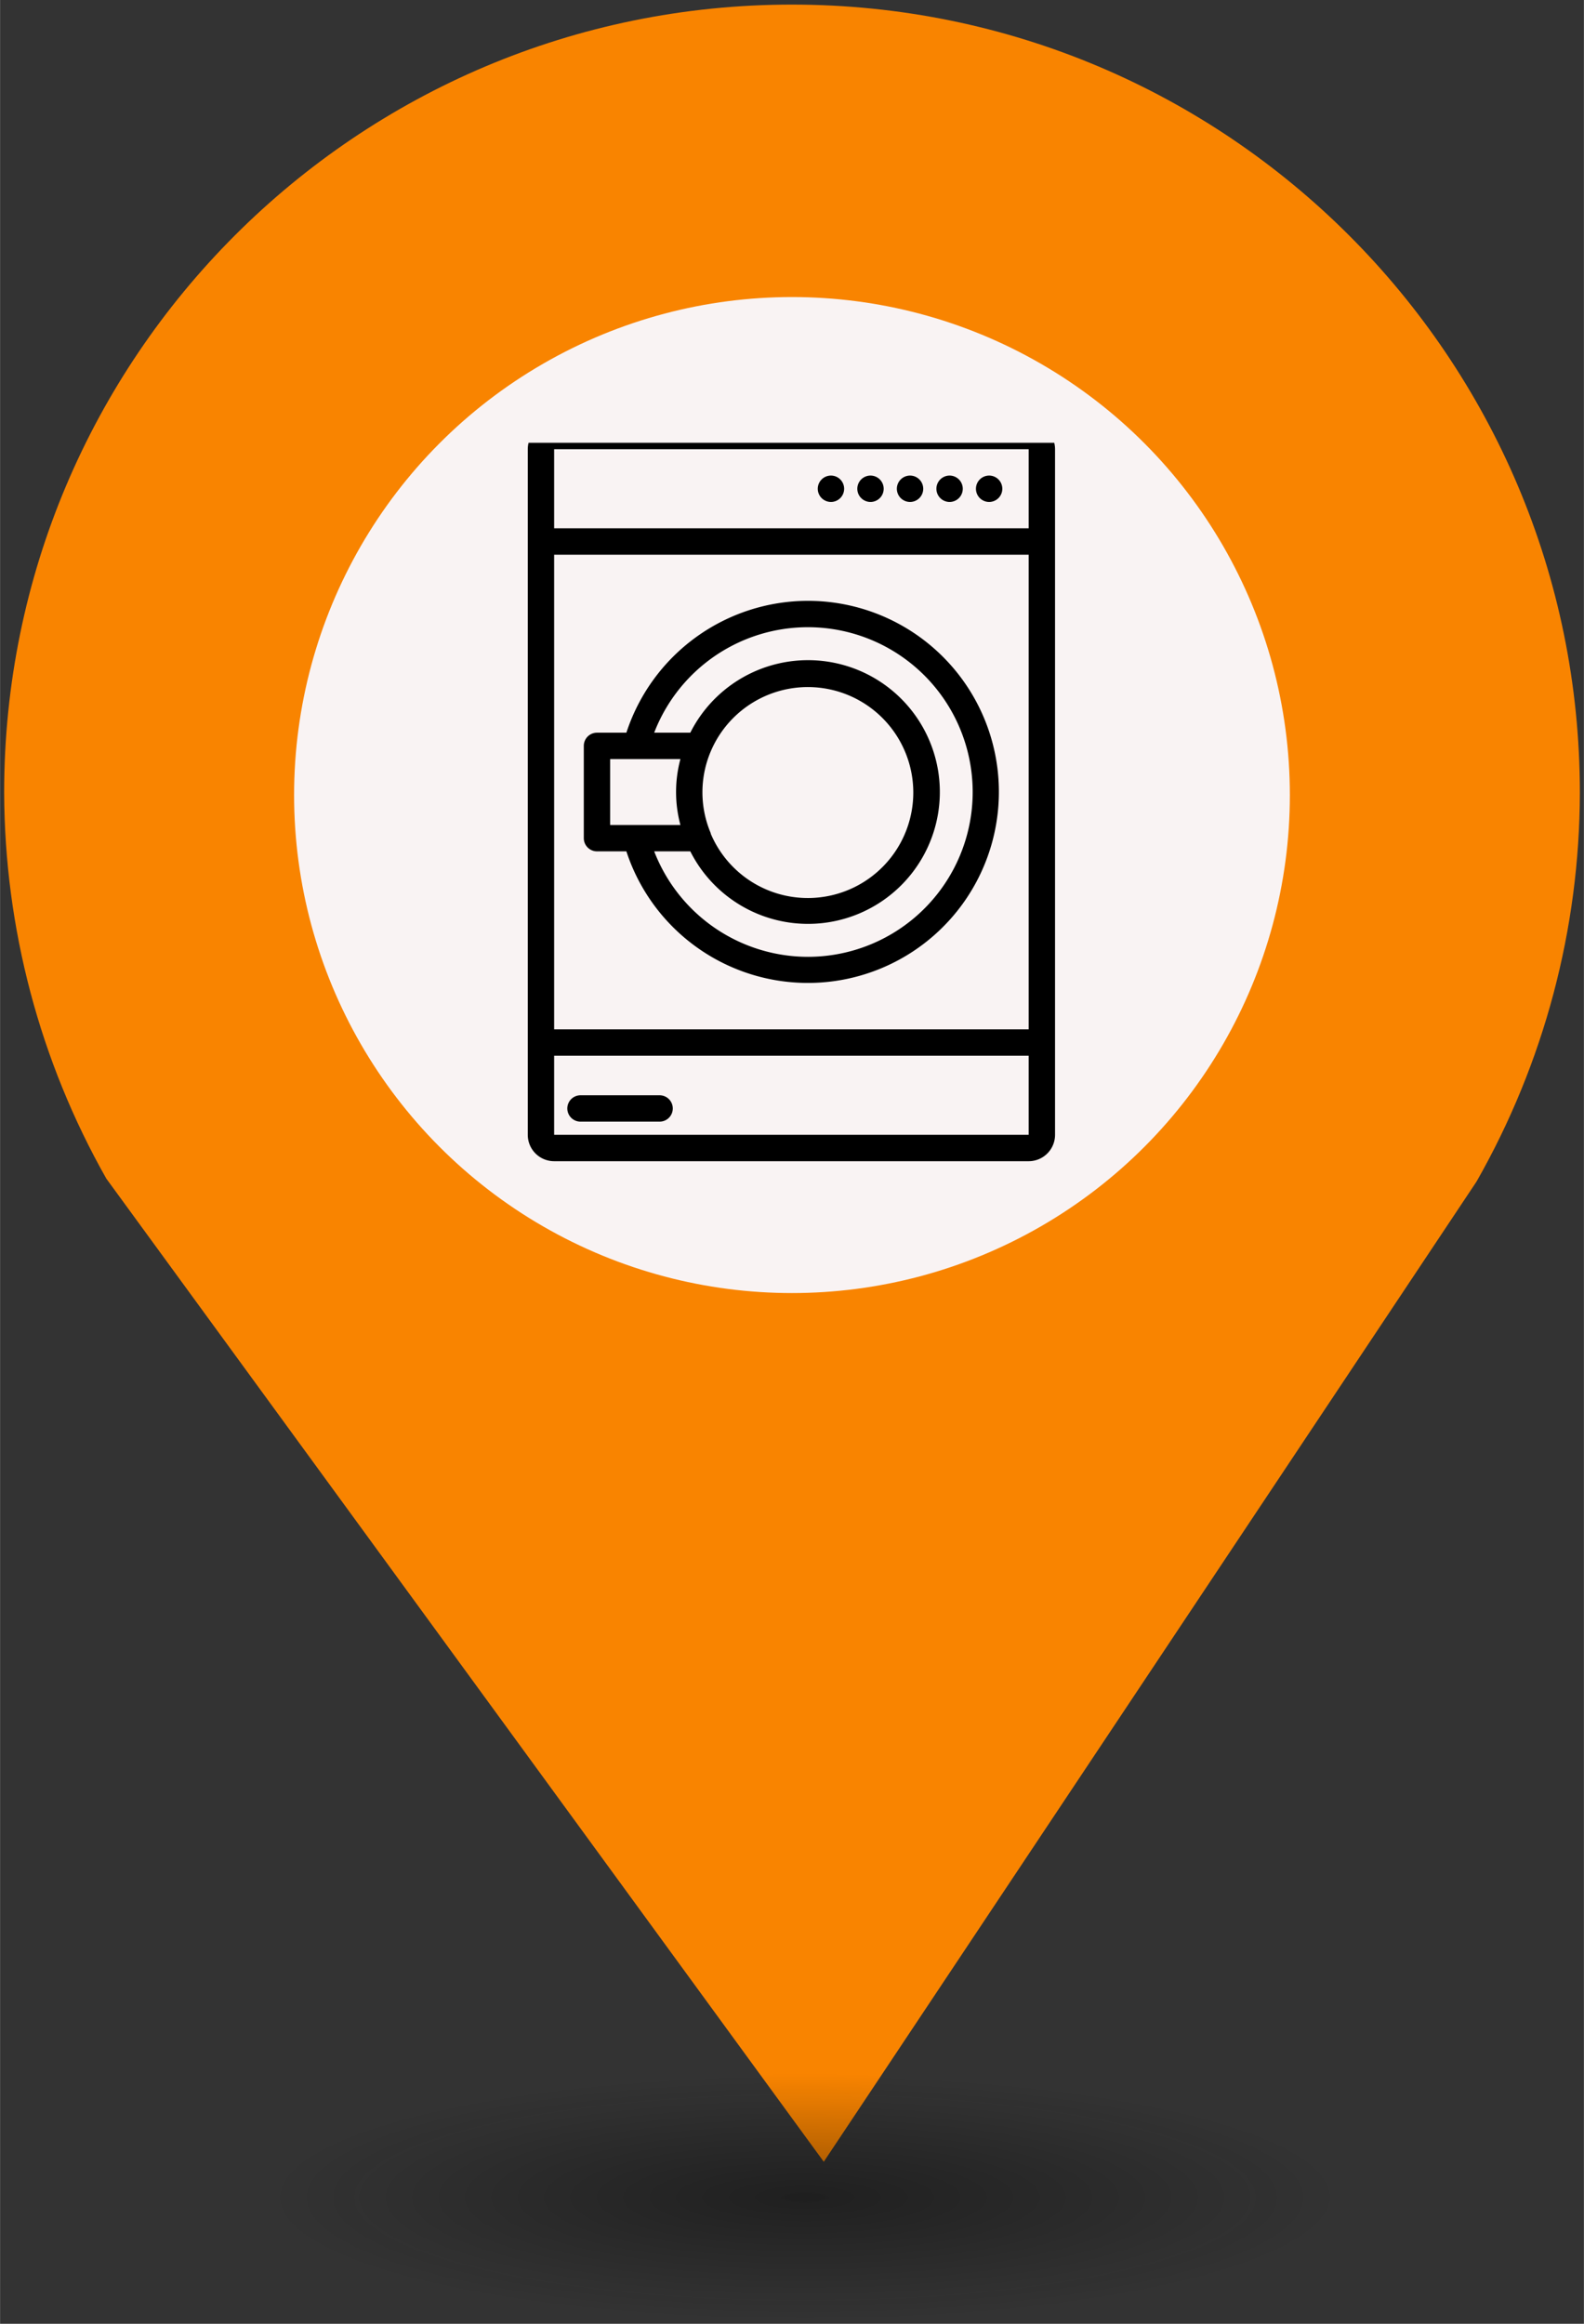 <?xml version="1.0" encoding="UTF-8" standalone="no"?>
<svg
   xmlns:dc="http://purl.org/dc/elements/1.1/"
   xmlns:cc="http://creativecommons.org/ns#"
   xmlns:rdf="http://www.w3.org/1999/02/22-rdf-syntax-ns#"
   xmlns:svg="http://www.w3.org/2000/svg"
   xmlns="http://www.w3.org/2000/svg"
   xmlns:sodipodi="http://sodipodi.sourceforge.net/DTD/sodipodi-0.dtd"
   xmlns:inkscape="http://www.inkscape.org/namespaces/inkscape"
   height="44px"
   width="30px"
   version="1.1"
   viewBox="0 0 29.989 43.988"
   id="svg16"
   sodipodi:docname="new_Laundry.svg"
   inkscape:version="0.92.5 (2060ec1f9f, 2020-04-08)">
  <rect x="0" y="0" width="29.989" height="43.988" fill="#333333" stroke="none"/>
  <sodipodi:namedview
     pagecolor="#ffffff"
     bordercolor="#666666"
     borderopacity="1"
     objecttolerance="10"
     gridtolerance="10"
     guidetolerance="10"
     inkscape:pageopacity="0"
     inkscape:pageshadow="2"
     inkscape:window-width="1680"
     inkscape:window-height="974"
     id="namedview18"
     showgrid="false"
     inkscape:zoom="16.271444"
     inkscape:cx="9.8058024"
     inkscape:cy="28.677688"
     inkscape:window-x="0"
     inkscape:window-y="0"
     inkscape:window-maximized="1"
     inkscape:current-layer="svg26" />
  <defs
     id="defs7">
    <radialGradient
       id="a"
       gradientUnits="userSpaceOnUse"
       cy="127.6"
       cx="-42.75"
       gradientTransform="matrix(4.275,0,0,0.982,197.998,-82.089)"
       r="2.384">
      <stop
         stop-color="#010101"
         offset="0"
         id="stop2" />
      <stop
         stop-opacity="0"
         stop-color="#090909"
         offset="1"
         id="stop4" />
    </radialGradient>
  </defs>
  <g
     id="g26"
     transform="translate(-2.0760358e-7,-1.618)">
    <path
       style="fill:#f98400;stroke-width:4.275"
       inkscape:connector-curvature="0"
       id="path9"
       d="m 14.994,1.705 c -8.239,0 -14.917,6.678 -14.917,14.917 0.009,2.562 0.673,5.079 1.935,7.307 L 15.596,42.539 27.956,23.984 c 1.278,-2.244 1.952,-4.78 1.956,-7.362 C 29.911,8.383 23.233,1.705 14.994,1.705 Z" />
    <circle
       style="fill:#f9f3f3;stroke-width:4.275"
       id="circle11"
       r="9.427"
       cx="14.994"
       cy="16.668" />
    <ellipse
       style="opacity:0.4;fill:url(#a);stroke-width:4.275"
       id="ellipse13"
       cx="14.994"
       cy="43.18"
       ry="2.339"
       rx="10.193" />
    <rect
       style="fill:none;stroke-width:4.275"
       x="8.259"
       y="9.828"
       width="13.472"
       height="13.369"
       ry="0"
       rx="0"
       id="replace" />
    <svg
       viewBox="0 0 100 100"
       x="8.5"
       y="10"
       version="1.1"
       id="svg26"
       sodipodi:docname="Laundry.svg"
       width="100"
       height="100"
       inkscape:version="0.92.5 (2060ec1f9f, 2020-04-08)">
      <defs
         id="defs30" />
      <sodipodi:namedview
         pagecolor="#ffffff"
         bordercolor="#666666"
         borderopacity="1"
         objecttolerance="10"
         gridtolerance="10"
         guidetolerance="10"
         inkscape:pageopacity="0"
         inkscape:pageshadow="2"
         inkscape:window-width="1680"
         inkscape:window-height="884"
         id="namedview28"
         showgrid="false"
         inkscape:zoom="2.95"
         inkscape:cx="36.237288"
         inkscape:cy="40"
         inkscape:window-x="0"
         inkscape:window-y="0"
         inkscape:window-maximized="1"
         inkscape:current-layer="svg26" />
      <title
         id="title2">laundry</title>
      <g
         id="g43"
         transform="matrix(0.152,0,0,0.152,-0.333,-4.026)">
        <g
           transform="matrix(1.642,0,0,1.642,-7.7,17.433)"
           id="g20">
          <path
             inkscape:connector-curvature="0"
             id="path4"
             d="M 50,4 H 14 a 2,2 0 0 0 -2,2 v 52 a 2,2 0 0 0 2,2 h 36 a 2,2 0 0 0 2,-2 V 6 A 2,2 0 0 0 50,4 Z M 14,14 H 50 V 50 H 14 Z M 50,6 v 6 H 14 V 6 Z M 14,58 v -6 h 36 v 6 z" />
          <path
             inkscape:connector-curvature="0"
             id="path6"
             d="m 33.25,17.5 a 14.51,14.51 0 0 0 -13.77,10 h -2.23 a 1,1 0 0 0 -1,1 v 7 a 1,1 0 0 0 1,1 h 2.23 a 14.49,14.49 0 1 0 13.77,-19 z m -15,12 h 5.33 a 9.63,9.63 0 0 0 0,5 h -5.33 z m 7.63,5.62 v 0 a 7.94,7.94 0 0 1 0,-6.2 v 0 a 8,8 0 1 1 0,6.24 z m 7.37,9.38 a 12.52,12.52 0 0 1 -11.66,-8 h 2.74 a 10,10 0 1 0 0,-9 h -2.74 a 12.5,12.5 0 1 1 11.66,17 z" />
          <path
             inkscape:connector-curvature="0"
             id="path8"
             d="m 47,10 v 0 a 1,1 0 1 0 -1,-1 1,1 0 0 0 1,1 z" />
          <path
             inkscape:connector-curvature="0"
             id="path10"
             d="m 44,10 v 0 a 1,1 0 1 0 -1,-1 1,1 0 0 0 1,1 z" />
          <path
             inkscape:connector-curvature="0"
             id="path12"
             d="m 41,10 v 0 a 1,1 0 1 0 -1,-1 1,1 0 0 0 1,1 z" />
          <path
             inkscape:connector-curvature="0"
             id="path14"
             d="m 38,10 v 0 a 1,1 0 1 0 -1,-1 1,1 0 0 0 1,1 z" />
          <path
             inkscape:connector-curvature="0"
             id="path16"
             d="m 22,55 h -6 a 1,1 0 0 0 0,2 h 6 a 1,1 0 0 0 0,-2 z" />
          <path
             inkscape:connector-curvature="0"
             id="path18"
             d="m 35,10 v 0 a 1,1 0 1 0 -1,-1 1,1 0 0 0 1,1 z" />
        </g>
      </g>
    </svg>
  </g>
</svg>
